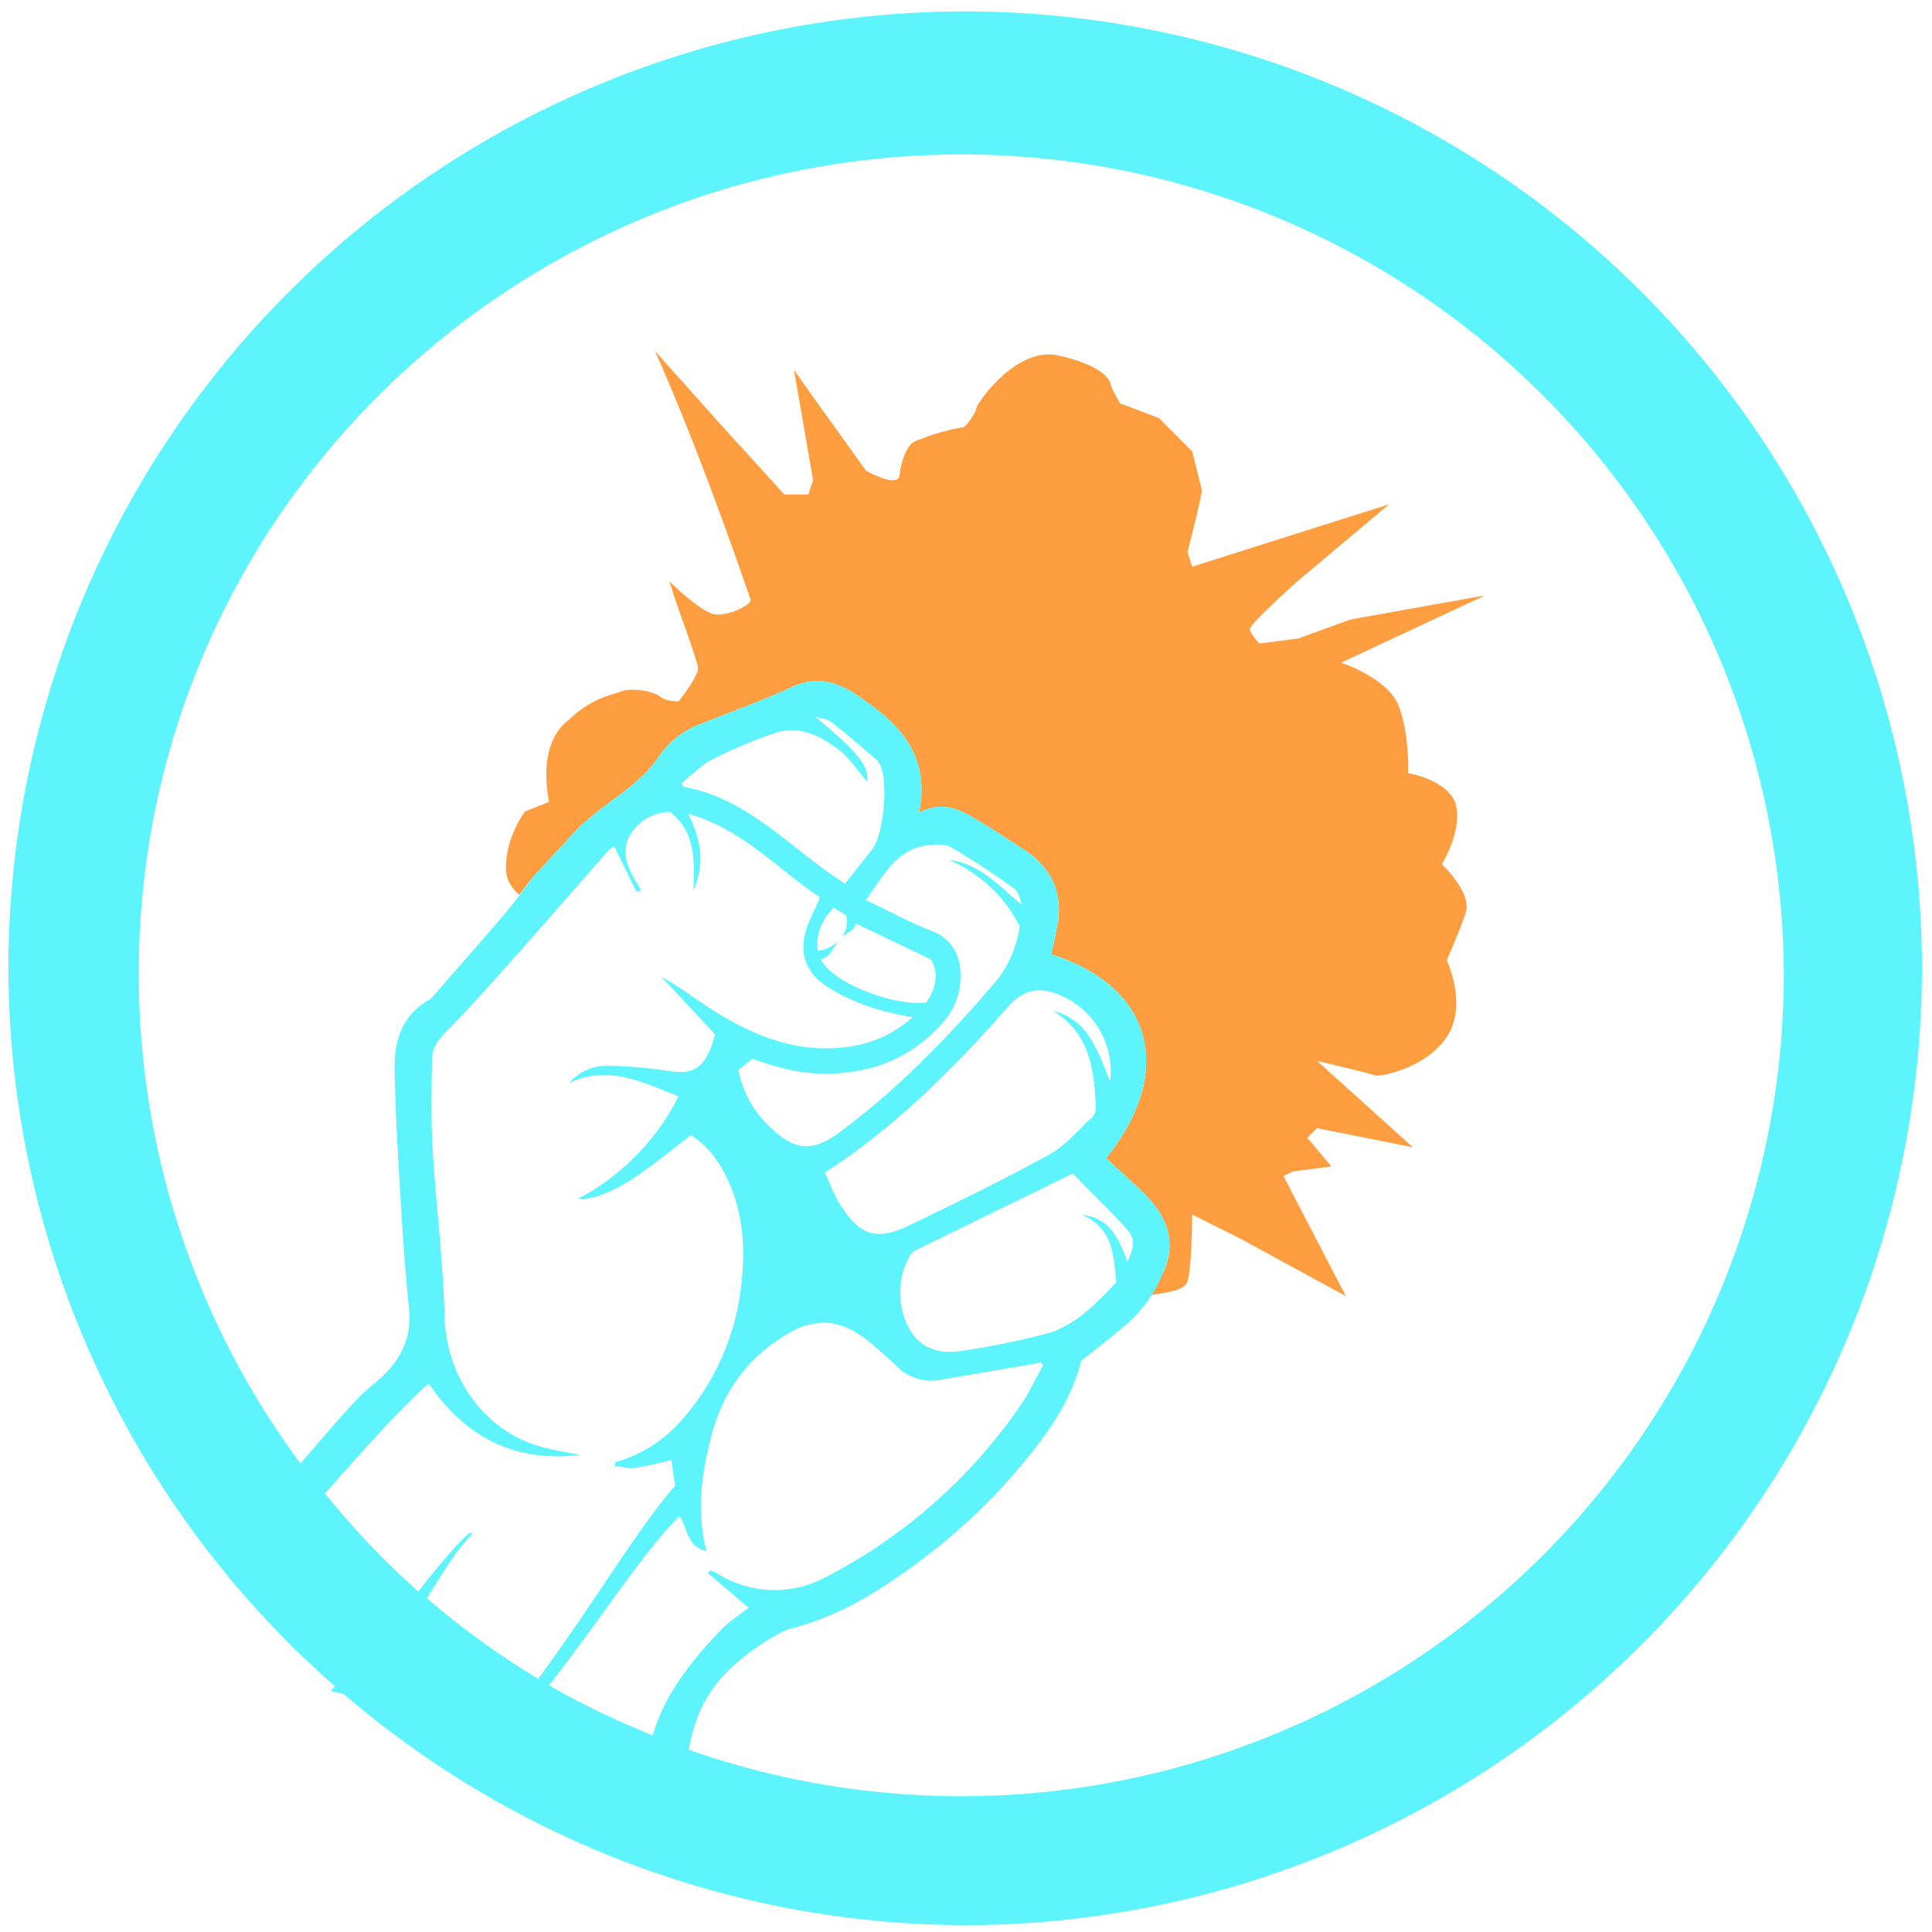 <?xml version="1.0" encoding="UTF-8" standalone="no"?>
<svg
   xmlns:dc="http://purl.org/dc/elements/1.1/"
   xmlns:cc="http://creativecommons.org/ns#"
   xmlns:rdf="http://www.w3.org/1999/02/22-rdf-syntax-ns#"
   xmlns:svg="http://www.w3.org/2000/svg"
   xmlns="http://www.w3.org/2000/svg"
   xmlns:sodipodi="http://sodipodi.sourceforge.net/DTD/sodipodi-0.dtd"
   xmlns:inkscape="http://www.inkscape.org/namespaces/inkscape"
   width="48"
   height="48"
   viewBox="0 0 12.7 12.7"
   version="1.1"
   id="svg6"
   sodipodi:docname="bed.svg"
   inkscape:version="0.92.5 (2060ec1f9f, 2020-04-08)">
  <defs
     id="defs10" />
  <sodipodi:namedview
     pagecolor="#ffffff"
     bordercolor="#666666"
     borderopacity="1"
     objecttolerance="10"
     gridtolerance="10"
     guidetolerance="10"
     inkscape:pageopacity="0"
     inkscape:pageshadow="2"
     inkscape:window-width="1085"
     inkscape:window-height="480"
     id="namedview8"
     showgrid="false"
     inkscape:zoom="4.9166667"
     inkscape:cx="2.1355932"
     inkscape:cy="24"
     inkscape:window-x="0"
     inkscape:window-y="25"
     inkscape:window-maximized="0"
     inkscape:current-layer="svg6" />
  <path
     d="m 4.304,2.305 c 0,0 0.26,0.56 0.631,1.64 C 4.928,3.979 4.81,4.04 4.714,4.04 4.618,4.04 4.399,3.82 4.399,3.82 l 0.063,0.189 c 0,0 0.118,0.324 0.126,0.378 0.008,0.055 -0.126,0.222 -0.126,0.222 0,0 -0.076,0.008 -0.126,-0.032 C 4.286,4.537 4.134,4.522 4.083,4.545 4.031,4.568 3.896,4.58 3.736,4.735 3.519,4.901 3.61,5.271 3.61,5.271 L 3.452,5.334 c 0,0 -0.13,0.167 -0.126,0.378 10e-4,0.074 0.04,0.128 0.087,0.17 L 3.503,5.766 3.815,5.429 C 3.858,5.394 3.9,5.357 3.943,5.323 4.083,5.215 4.235,5.121 4.335,4.967 A 0.582,0.582 0 0 1 4.622,4.753 C 4.816,4.676 5.013,4.605 5.202,4.518 A 0.385,0.385 0 0 1 5.439,4.483 c 0.074,0.013 0.144,0.05 0.213,0.1 l 0.07,0.05 c 0.108,0.078 0.2,0.166 0.26,0.27 0.06,0.105 0.088,0.226 0.07,0.371 l -0.01,0.068 c 0.137,-0.073 0.247,-0.032 0.351,0.03 0.115,0.066 0.225,0.14 0.336,0.212 0.093,0.06 0.159,0.133 0.196,0.218 a 0.479,0.479 0 0 1 0.023,0.291 c -0.011,0.06 -0.025,0.12 -0.038,0.18 0.167,0.053 0.3,0.127 0.402,0.218 0.1,0.09 0.168,0.198 0.2,0.316 A 0.7,0.7 0 0 1 7.502,7.191 C 7.462,7.327 7.386,7.47 7.271,7.613 c 0.08,0.075 0.165,0.15 0.245,0.228 0.07,0.07 0.125,0.144 0.152,0.226 a 0.39,0.39 0 0 1 -0.01,0.27 C 7.631,8.407 7.575,8.456 7.535,8.516 7.648,8.501 7.785,8.486 7.805,8.426 7.835,8.34 7.837,7.984 7.837,7.984 L 8.153,8.142 8.847,8.52 8.437,7.731 8.5,7.7 8.752,7.668 8.594,7.479 8.657,7.416 9.288,7.542 8.658,6.974 c 0,0 0.351,0.082 0.378,0.095 0.027,0.012 0.332,-0.041 0.474,-0.252 0.141,-0.211 0,-0.505 0,-0.505 0,0 0.084,-0.187 0.126,-0.316 0.04,-0.129 -0.158,-0.315 -0.158,-0.315 0,0 0.129,-0.207 0.095,-0.379 C 9.538,5.13 9.257,5.082 9.257,5.082 9.257,5.082 9.265,4.823 9.194,4.64 9.124,4.457 8.816,4.356 8.816,4.356 L 9.762,3.914 8.879,4.072 8.531,4.198 8.279,4.23 c 0,0 -0.06,-0.062 -0.063,-0.095 C 8.214,4.102 8.531,3.819 8.531,3.819 L 9.131,3.315 7.837,3.725 7.806,3.63 c 0,0 0.099,-0.385 0.094,-0.41 A 13.76,13.76 0 0 0 7.837,2.968 L 7.617,2.747 7.364,2.652 c 0,0 -0.052,-0.083 -0.063,-0.126 C 7.291,2.483 7.225,2.396 6.954,2.336 6.684,2.277 6.426,2.643 6.418,2.684 6.41,2.724 6.343,2.817 6.323,2.81 A 1.358,1.358 0 0 0 6.007,2.905 C 5.956,2.935 5.923,3.039 5.913,3.125 5.903,3.212 5.693,3.094 5.693,3.094 L 5.376,2.653 5.219,2.431 5.345,3.157 5.313,3.251 H 5.156 c 0,0 -0.304,-0.336 -0.315,-0.346 -0.012,-0.011 -0.537,-0.6 -0.537,-0.6 z"
     id="path2"
     inkscape:connector-curvature="0"
     style="opacity:0.75;fill:#fd7d00" />
  <path
     d="M 6.34,0.075 A 6.295,6.295 0 0 0 0.055,6.36 6.295,6.295 0 0 0 2.202,11.085 C 2.185,11.101 2.192,11.1 2.174,11.116 l 0.086,0.02 A 6.295,6.295 0 0 0 6.34,12.655 6.295,6.295 0 0 0 12.634,6.36 6.295,6.295 0 0 0 6.34,0.075 Z m -0.011,0.94 a 5.408,5.408 0 0 1 5.397,5.387 5.407,5.407 0 0 1 -7.199,5.1 c 0.046,-0.238 0.127,-0.48 0.532,-0.728 0.046,-0.027 0.093,-0.057 0.144,-0.07 0.307,-0.077 0.57,-0.24 0.82,-0.425 C 6.279,10.091 6.51,9.876 6.713,9.632 6.886,9.426 7.042,9.208 7.107,8.946 7.209,8.863 7.31,8.786 7.406,8.704 A 0.895,0.895 0 0 0 7.657,8.337 C 7.734,8.139 7.657,7.979 7.516,7.841 7.436,7.763 7.352,7.688 7.271,7.613 7.731,7.038 7.575,6.485 6.911,6.273 6.923,6.213 6.937,6.153 6.948,6.093 6.992,5.873 6.915,5.705 6.729,5.584 6.619,5.512 6.508,5.438 6.393,5.371 6.289,5.311 6.179,5.269 6.042,5.342 L 6.052,5.274 C 6.089,4.984 5.94,4.79 5.722,4.632 L 5.652,4.582 C 5.548,4.507 5.442,4.464 5.325,4.48 A 0.433,0.433 0 0 0 5.202,4.518 C 5.013,4.605 4.816,4.676 4.622,4.753 A 0.582,0.582 0 0 0 4.335,4.967 C 4.235,5.121 4.083,5.215 3.943,5.323 3.9,5.357 3.858,5.393 3.815,5.429 L 3.503,5.766 C 3.442,5.846 3.384,5.929 3.319,6.006 3.169,6.182 3.015,6.356 2.863,6.53 2.85,6.545 2.838,6.562 2.821,6.572 2.644,6.672 2.591,6.84 2.594,7.025 2.599,7.316 2.617,7.608 2.634,7.898 2.648,8.13 2.664,8.362 2.688,8.593 2.713,8.821 2.614,8.974 2.441,9.111 2.335,9.194 2.147,9.424 1.975,9.62 A 5.407,5.407 0 0 1 0.912,6.402 c 0,-2.987 2.43,-5.387 5.417,-5.387 z m -0.97,3.697 c 0.036,0.01 0.079,0.013 0.107,0.035 0.1,0.078 0.195,0.162 0.292,0.244 0.01,0.01 0.019,0.022 0.026,0.034 C 5.841,5.128 5.809,5.49 5.735,5.581 L 5.555,5.809 C 5.2,5.584 4.923,5.247 4.491,5.172 L 4.479,5.149 C 4.547,5.095 4.609,5.029 4.686,4.99 4.819,4.923 4.958,4.864 5.099,4.817 5.253,4.767 5.391,4.835 5.509,4.925 5.588,4.985 5.645,5.075 5.7,5.139 5.715,5.039 5.643,4.947 5.36,4.712 Z M 4.405,5.337 C 4.535,5.441 4.577,5.577 4.557,5.855 4.637,5.674 4.608,5.52 4.524,5.349 4.882,5.45 5.114,5.716 5.391,5.899 5.356,5.982 5.314,6.054 5.294,6.131 5.254,6.281 5.308,6.405 5.44,6.488 5.608,6.594 5.792,6.653 6,6.686 A 0.79,0.79 0 0 1 5.57,6.882 C 5.266,6.924 4.994,6.825 4.739,6.673 4.607,6.595 4.485,6.497 4.347,6.42 L 4.701,6.8 C 4.691,6.829 4.683,6.865 4.668,6.898 4.611,7.034 4.539,7.063 4.392,7.04 A 2.755,2.755 0 0 0 3.989,7.006 0.323,0.323 0 0 0 3.742,7.119 C 3.996,6.998 4.22,7.112 4.46,7.207 A 1.539,1.539 0 0 1 3.8,7.88 C 3.884,7.89 4.027,7.84 4.187,7.73 4.306,7.65 4.417,7.557 4.541,7.462 4.649,7.528 4.726,7.632 4.781,7.749 4.882,7.963 4.901,8.19 4.875,8.422 A 1.598,1.598 0 0 1 4.465,9.353 0.9,0.9 0 0 1 4.044,9.612 L 4.042,9.636 C 4.078,9.641 4.115,9.651 4.152,9.65 4.196,9.648 4.241,9.637 4.285,9.628 l 0.128,-0.03 0.025,0.169 c -0.237,0.267 -0.52,0.751 -0.9,1.269 a 5.407,5.407 0 0 1 -0.732,-0.53 c 0.115,-0.18 0.19,-0.315 0.298,-0.42 L 3.092,10.072 c -0.087,0.07 -0.258,0.28 -0.342,0.39 A 5.407,5.407 0 0 1 2.136,9.817 C 2.376,9.547 2.655,9.232 2.819,9.095 3.058,9.447 3.384,9.615 3.812,9.564 3.722,9.545 3.631,9.532 3.542,9.506 3.177,9.399 2.934,9.044 2.923,8.663 2.913,8.29 2.866,7.918 2.843,7.544 2.833,7.35 2.837,7.154 2.84,6.959 2.841,6.88 2.889,6.826 2.946,6.769 3.128,6.583 3.298,6.387 3.471,6.193 3.645,5.997 3.817,5.797 3.991,5.6 4.007,5.582 4.028,5.569 4.037,5.562 l 0.147,0.3 0.032,-0.01 C 4.141,5.737 4.066,5.611 4.146,5.482 a 0.31,0.31 0 0 1 0.26,-0.145 z m 1.78,0.215 C 6.21,5.554 6.234,5.559 6.253,5.57 6.394,5.653 6.531,5.744 6.664,5.839 6.694,5.86 6.705,5.907 6.717,5.949 6.57,5.826 6.443,5.678 6.237,5.652 A 0.931,0.931 0 0 1 6.703,6.089 0.739,0.739 0 0 1 6.558,6.437 C 6.243,6.808 5.906,7.158 5.512,7.448 5.345,7.571 5.226,7.564 5.075,7.421 A 0.708,0.708 0 0 1 4.853,7.035 L 4.946,6.959 C 5.161,7.04 5.376,7.081 5.6,7.045 A 0.946,0.946 0 0 0 6.198,6.721 0.448,0.448 0 0 0 6.311,6.368 0.278,0.278 0 0 0 6.124,6.12 C 5.98,6.063 5.844,5.989 5.691,5.916 5.812,5.754 5.892,5.576 6.108,5.555 A 0.474,0.474 0 0 1 6.184,5.552 Z M 5.479,5.966 c 0.034,0.02 0.06,0.037 0.084,0.053 A 0.189,0.189 0 0 1 5.533,6.164 C 5.56,6.129 5.616,6.124 5.625,6.07 L 6.12,6.307 C 6.175,6.403 6.15,6.499 6.089,6.59 5.862,6.616 5.461,6.453 5.396,6.305 5.463,6.292 5.476,6.223 5.516,6.182 A 0.238,0.238 0 0 1 5.375,6.25 C 5.361,6.139 5.402,6.05 5.479,5.966 Z m 1.372,0.545 a 0.324,0.324 0 0 1 0.09,0.02 0.546,0.546 0 0 1 0.357,0.578 C 7.214,6.907 7.155,6.702 6.922,6.645 7.163,6.789 7.192,7.03 7.204,7.277 A 0.096,0.096 0 0 1 7.179,7.345 C 7.086,7.431 7.001,7.533 6.892,7.593 6.592,7.757 6.285,7.907 5.977,8.055 5.761,8.158 5.655,8.125 5.524,7.92 5.48,7.853 5.454,7.775 5.422,7.708 5.895,7.402 6.272,7.019 6.63,6.614 6.693,6.542 6.765,6.505 6.85,6.511 Z M 7.052,7.714 C 7.165,7.83 7.285,7.946 7.397,8.069 7.463,8.14 7.462,8.185 7.411,8.293 7.356,8.143 7.293,8.003 7.113,7.986 7.313,8.07 7.322,8.248 7.337,8.43 7.199,8.576 7.061,8.724 6.856,8.773 A 5.341,5.341 0 0 1 6.301,8.883 C 6.158,8.901 6.031,8.855 5.964,8.708 A 0.494,0.494 0 0 1 5.983,8.251 0.085,0.085 0 0 1 6.02,8.218 Z m -1.6,0.983 c 0.087,0.01 0.173,0.051 0.265,0.126 0.061,0.05 0.12,0.103 0.178,0.158 A 0.32,0.32 0 0 0 6.183,9.07 L 6.809,8.963 C 6.819,8.961 6.83,8.956 6.84,8.953 L 6.857,8.974 C 6.804,9.069 6.759,9.169 6.696,9.256 A 3.5,3.5 0 0 1 5.419,10.372 0.706,0.706 0 0 1 4.713,10.342 C 4.7,10.334 4.683,10.329 4.668,10.322 l -0.014,0.02 0.267,0.226 c -0.061,0.049 -0.134,0.094 -0.19,0.155 -0.308,0.32 -0.397,0.537 -0.44,0.684 A 5.407,5.407 0 0 1 3.609,11.079 c 0.361,-0.464 0.626,-0.886 0.858,-1.113 0.055,0.08 0.047,0.202 0.177,0.23 C 4.577,9.933 4.612,9.682 4.677,9.435 4.754,9.143 4.921,8.915 5.185,8.764 A 0.434,0.434 0 0 1 5.452,8.697 Z"
     id="path4"
     inkscape:connector-curvature="0"
     style="fill:#5DF4FE" />
</svg>
